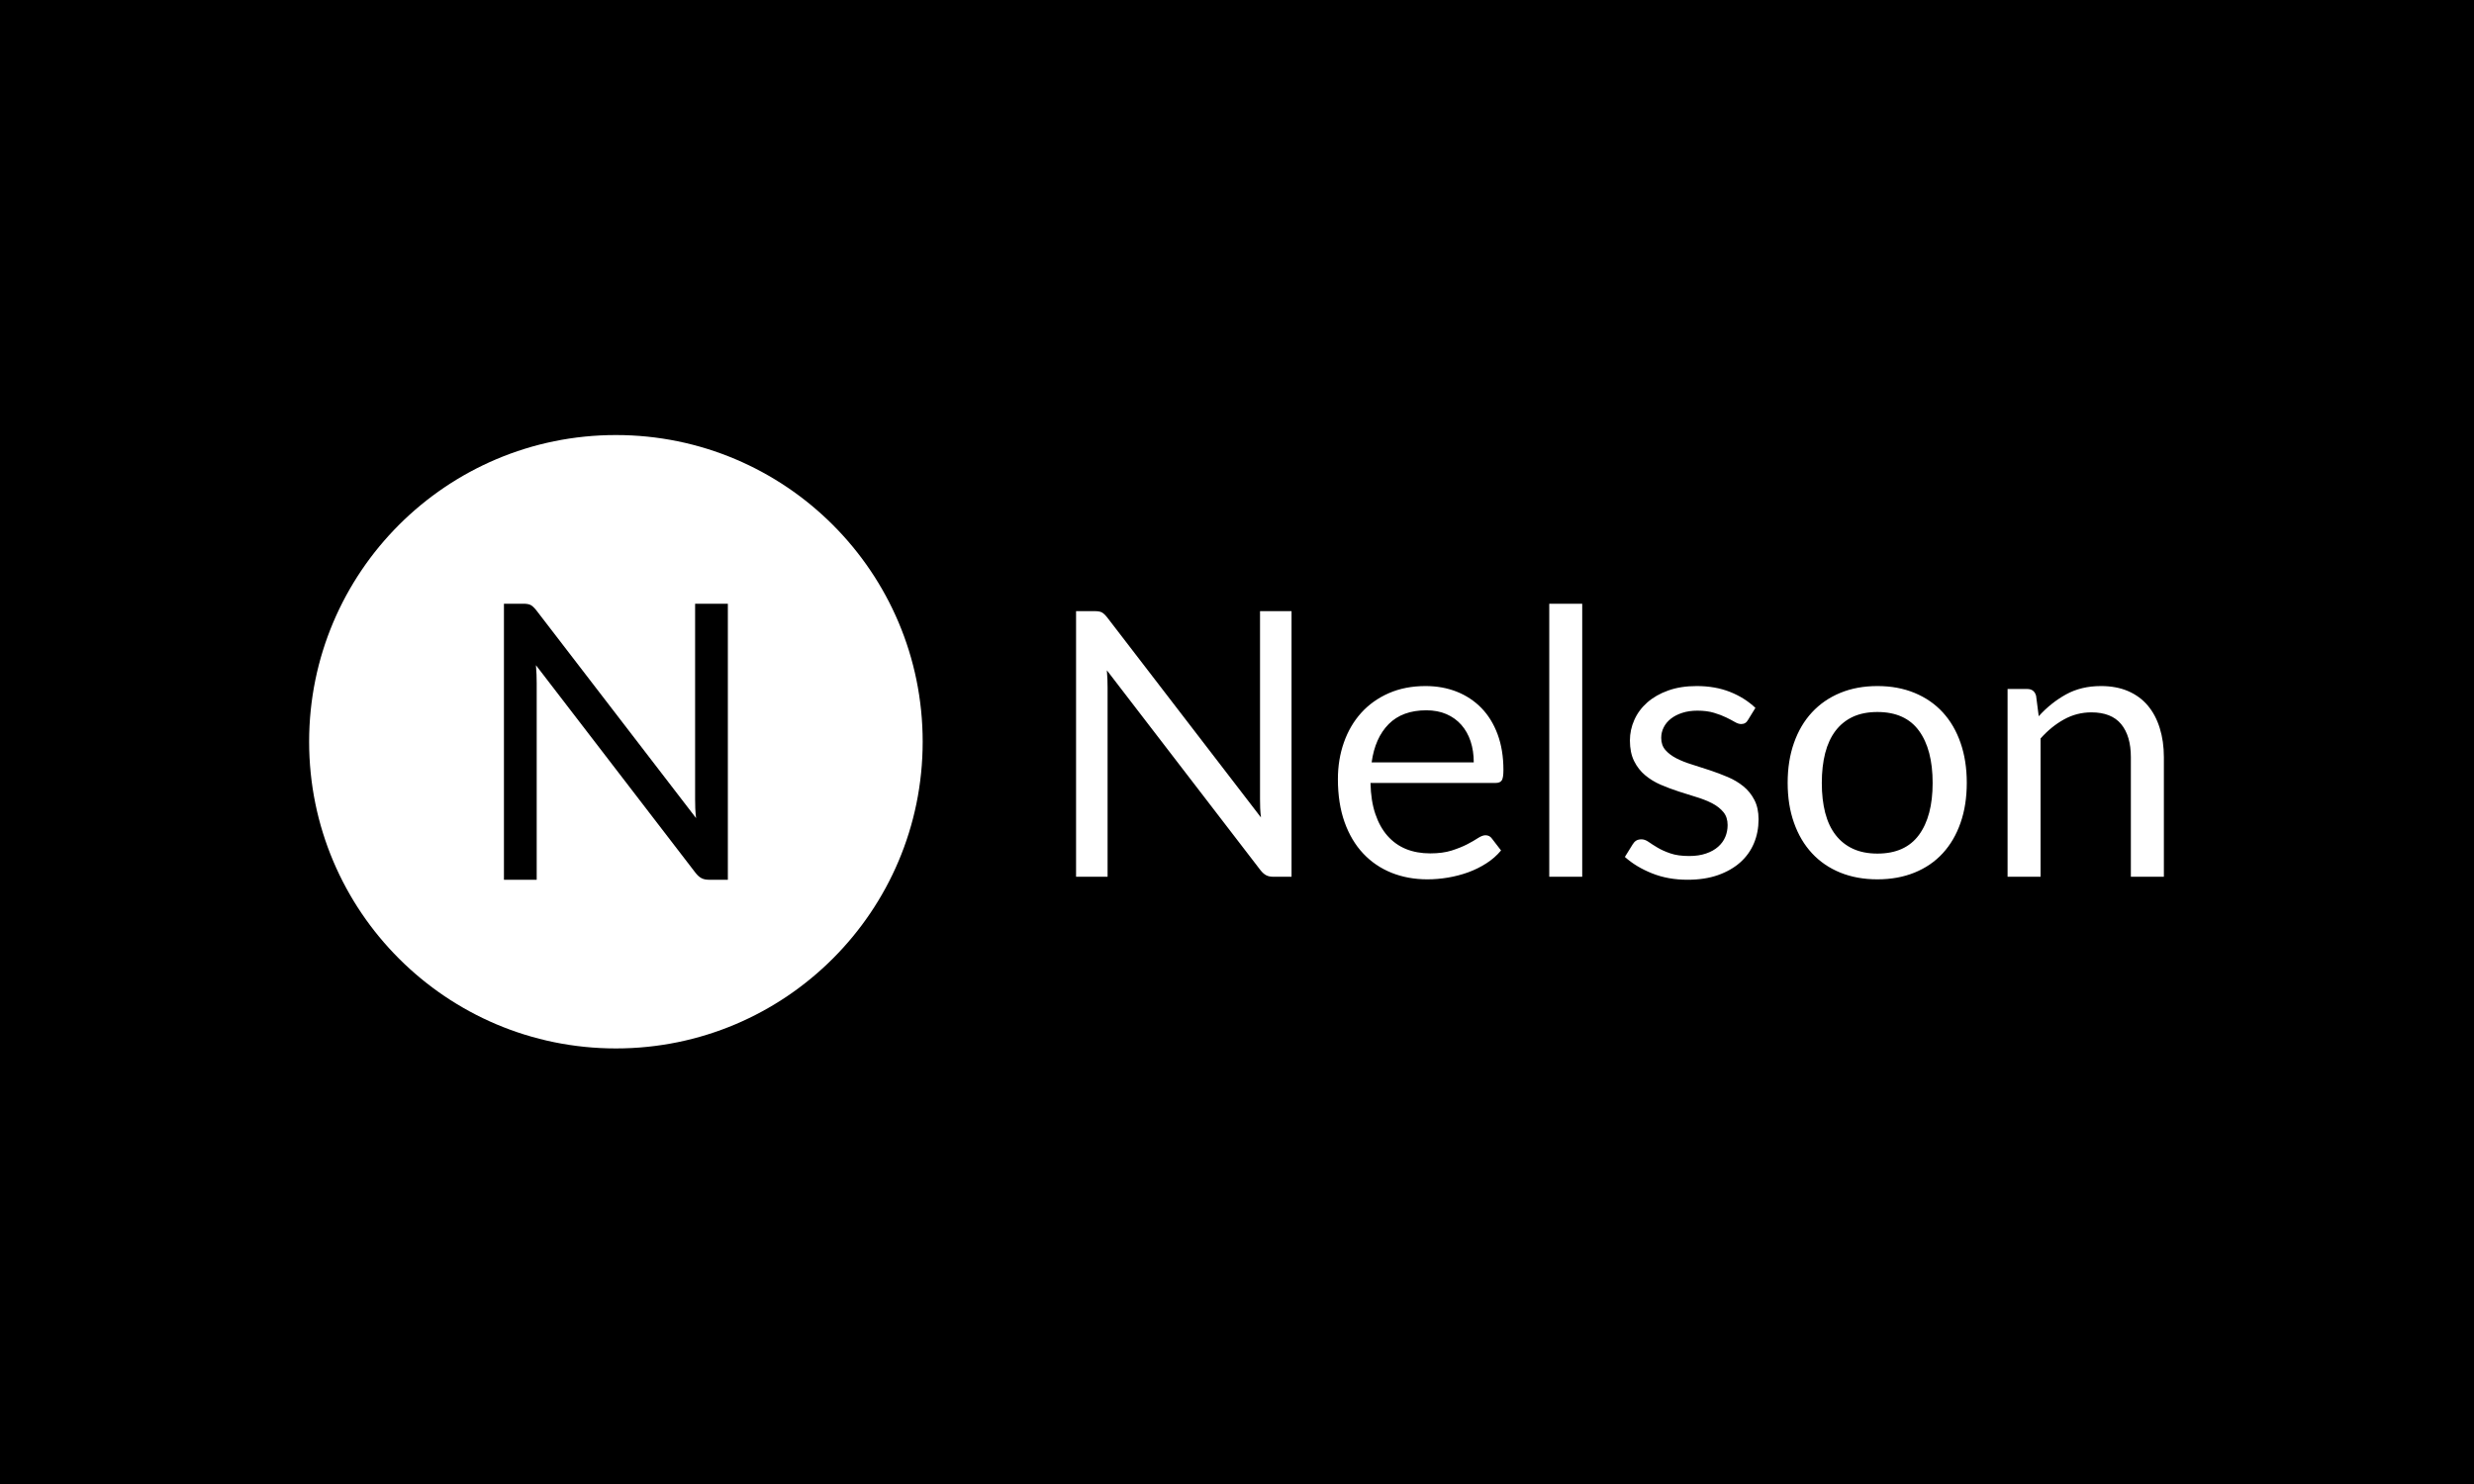 <svg xmlns="http://www.w3.org/2000/svg" version="1.1" xmlns:xlink="http://www.w3.org/1999/xlink" xmlns:svgjs="http://svgjs.dev/svgjs" width="100%" height="100%" viewBox="0 0 1000 600"><rect width="1000" height="600" x="0" y="0" fill="black"/><g><circle r="166.667" cx="334.61" cy="356.832" fill="white" transform="matrix(0.744,0,0,0.744,0,34.41)"/><path d="M284.251 281.832L284.251 281.832Q286.984 281.832 288.292 282.53Q289.601 283.198 291.287 285.292L291.287 285.292L378.164 398.337Q377.845 395.604 377.728 393.045Q377.641 390.487 377.641 388.073L377.641 388.073L377.641 281.832L395.435 281.832L395.435 431.832L385.172 431.832Q382.758 431.832 381.13 430.989Q379.502 430.145 377.932 428.168L377.932 428.168L291.171 315.239Q291.374 317.856 291.491 320.357Q291.578 322.857 291.578 324.951L291.578 324.951L291.578 431.832L273.784 431.832L273.784 281.832L284.251 281.832Z " fill="black" transform="matrix(0.744,0,0,0.744,0,34.41)"/><path d="M594.682 285.861L594.682 285.861Q597.312 285.861 598.571 286.532Q599.831 287.176 601.453 289.19L601.453 289.19L685.057 397.976Q684.749 395.346 684.637 392.884Q684.554 390.422 684.554 388.099L684.554 388.099L684.554 285.861L701.677 285.861L701.677 430.209L691.8 430.209Q689.478 430.209 687.911 429.397Q686.344 428.586 684.833 426.683L684.833 426.683L601.341 318.01Q601.537 320.528 601.649 322.934Q601.733 325.34 601.733 327.355L601.733 327.355L601.733 430.209L584.61 430.209L584.61 285.861L594.682 285.861ZM774.481 326.572L774.481 326.572Q783.658 326.572 791.409 329.621Q799.159 332.699 804.811 338.491Q810.463 344.283 813.625 352.789Q816.786 361.323 816.786 372.179L816.786 372.179Q816.786 376.432 815.891 377.831Q814.996 379.23 812.477 379.23L812.477 379.23L744.57 379.23Q744.766 388.911 747.2 396.073Q749.607 403.208 753.832 407.993Q758.085 412.777 763.904 415.156Q769.752 417.506 776.999 417.506L776.999 417.506Q783.77 417.506 788.639 415.967Q793.535 414.4 797.061 412.582Q800.586 410.763 802.936 409.196Q805.315 407.657 807.021 407.657L807.021 407.657Q809.232 407.657 810.463 409.364L810.463 409.364L815.499 415.911Q812.17 419.94 807.525 422.906Q802.908 425.872 797.62 427.803Q792.332 429.705 786.68 430.657Q781.028 431.608 775.488 431.608L775.488 431.608Q764.912 431.608 756.014 428.054Q747.089 424.473 740.597 417.562Q734.106 410.679 730.468 400.494Q726.859 390.31 726.859 377.131L726.859 377.131Q726.859 366.443 730.133 357.181Q733.406 347.92 739.534 341.121Q745.69 334.322 754.559 330.433Q763.401 326.572 774.481 326.572ZM774.901 339.75L774.901 339.75Q761.89 339.75 754.447 347.249Q747.005 354.775 745.186 368.066L745.186 368.066L800.67 368.066Q800.67 361.826 798.963 356.622Q797.256 351.446 793.927 347.668Q790.597 343.891 785.813 341.821Q781.028 339.75 774.901 339.75ZM841.688 281.832L859.596 281.832L859.596 430.209L841.688 430.209L841.688 281.832ZM953.692 338.435L949.663 344.982Q948.46 347.221 945.941 347.221L945.941 347.221Q944.43 347.221 942.5 346.101Q940.597 344.982 937.827 343.639Q935.057 342.268 931.224 341.121Q927.391 339.946 922.158 339.946L922.158 339.946Q917.626 339.946 913.988 341.121Q910.379 342.268 907.805 344.283Q905.231 346.297 903.888 348.983Q902.517 351.641 902.517 354.775L902.517 354.775Q902.517 358.692 904.783 361.323Q907.049 363.925 910.771 365.855Q914.492 367.758 919.249 369.213Q923.977 370.668 928.958 372.347Q933.938 373.997 938.667 376.012Q943.423 378.026 947.144 381.048Q950.866 384.07 953.132 388.463Q955.399 392.828 955.399 398.983L955.399 398.983Q955.399 406.034 952.88 412.022Q950.362 418.01 945.438 422.403Q940.485 426.795 933.35 429.314Q926.188 431.832 916.814 431.832L916.814 431.832Q906.154 431.832 897.48 428.334Q888.806 424.865 882.763 419.437L882.763 419.437L887.016 412.582Q887.799 411.267 888.918 410.567Q890.038 409.868 891.828 409.868L891.828 409.868Q893.647 409.868 895.662 411.267Q897.676 412.694 900.558 414.4Q903.412 416.107 907.497 417.506Q911.582 418.933 917.738 418.933L917.738 418.933Q922.97 418.933 926.887 417.562Q930.832 416.219 933.434 413.897Q936.064 411.574 937.324 408.553Q938.583 405.531 938.583 402.117L938.583 402.117Q938.583 397.864 936.316 395.094Q934.05 392.324 930.329 390.366Q926.579 388.407 921.795 386.952Q917.01 385.497 912.03 383.874Q907.049 382.251 902.265 380.209Q897.48 378.138 893.759 375.005Q890.038 371.899 887.771 367.31Q885.505 362.722 885.505 356.174L885.505 356.174Q885.505 350.326 887.911 344.954Q890.317 339.554 894.962 335.469Q899.607 331.384 906.35 328.978Q913.093 326.572 921.767 326.572L921.767 326.572Q931.84 326.572 939.842 329.733Q947.844 332.895 953.692 338.435L953.692 338.435ZM1019.976 326.572L1019.976 326.572Q1031.14 326.572 1040.15 330.293Q1049.187 334.014 1055.482 340.869Q1061.778 347.724 1065.136 357.433Q1068.521 367.142 1068.521 379.146L1068.521 379.146Q1068.521 391.233 1065.136 400.886Q1061.778 410.567 1055.482 417.422Q1049.187 424.277 1040.15 427.943Q1031.14 431.608 1019.976 431.608L1019.976 431.608Q1008.784 431.608 999.775 427.943Q990.765 424.277 984.414 417.422Q978.062 410.567 974.649 400.886Q971.207 391.233 971.207 379.146L971.207 379.146Q971.207 367.142 974.649 357.433Q978.062 347.724 984.414 340.869Q990.765 334.014 999.775 330.293Q1008.784 326.572 1019.976 326.572ZM1019.976 417.618L1019.976 417.618Q1035.085 417.618 1042.528 407.489Q1049.97 397.361 1049.97 379.23L1049.97 379.23Q1049.97 361.015 1042.528 350.83Q1035.085 340.673 1019.976 340.673L1019.976 340.673Q1012.31 340.673 1006.658 343.276Q1001.034 345.906 997.256 350.83Q993.479 355.783 991.604 362.973Q989.758 370.164 989.758 379.23L989.758 379.23Q989.758 388.295 991.604 395.458Q993.479 402.621 997.256 407.489Q1001.034 412.386 1006.658 414.988Q1012.31 417.618 1019.976 417.618ZM1108.616 430.209L1090.681 430.209L1090.681 328.166L1101.341 328.166Q1105.175 328.166 1106.182 331.888L1106.182 331.888L1107.609 342.968Q1114.24 335.637 1122.466 331.104Q1130.664 326.572 1141.437 326.572L1141.437 326.572Q1149.803 326.572 1156.21 329.342Q1162.589 332.112 1166.87 337.176Q1171.151 342.268 1173.362 349.431Q1175.6 356.566 1175.6 365.24L1175.6 365.24L1175.6 430.209L1157.665 430.209L1157.665 365.24Q1157.665 353.656 1152.377 347.249Q1147.089 340.869 1136.204 340.869L1136.204 340.869Q1128.258 340.869 1121.347 344.702Q1114.436 348.508 1108.616 355.055L1108.616 355.055L1108.616 430.209Z " fill="white" transform="matrix(0.744,0,0,0.744,0,34.41)"/></g></svg>